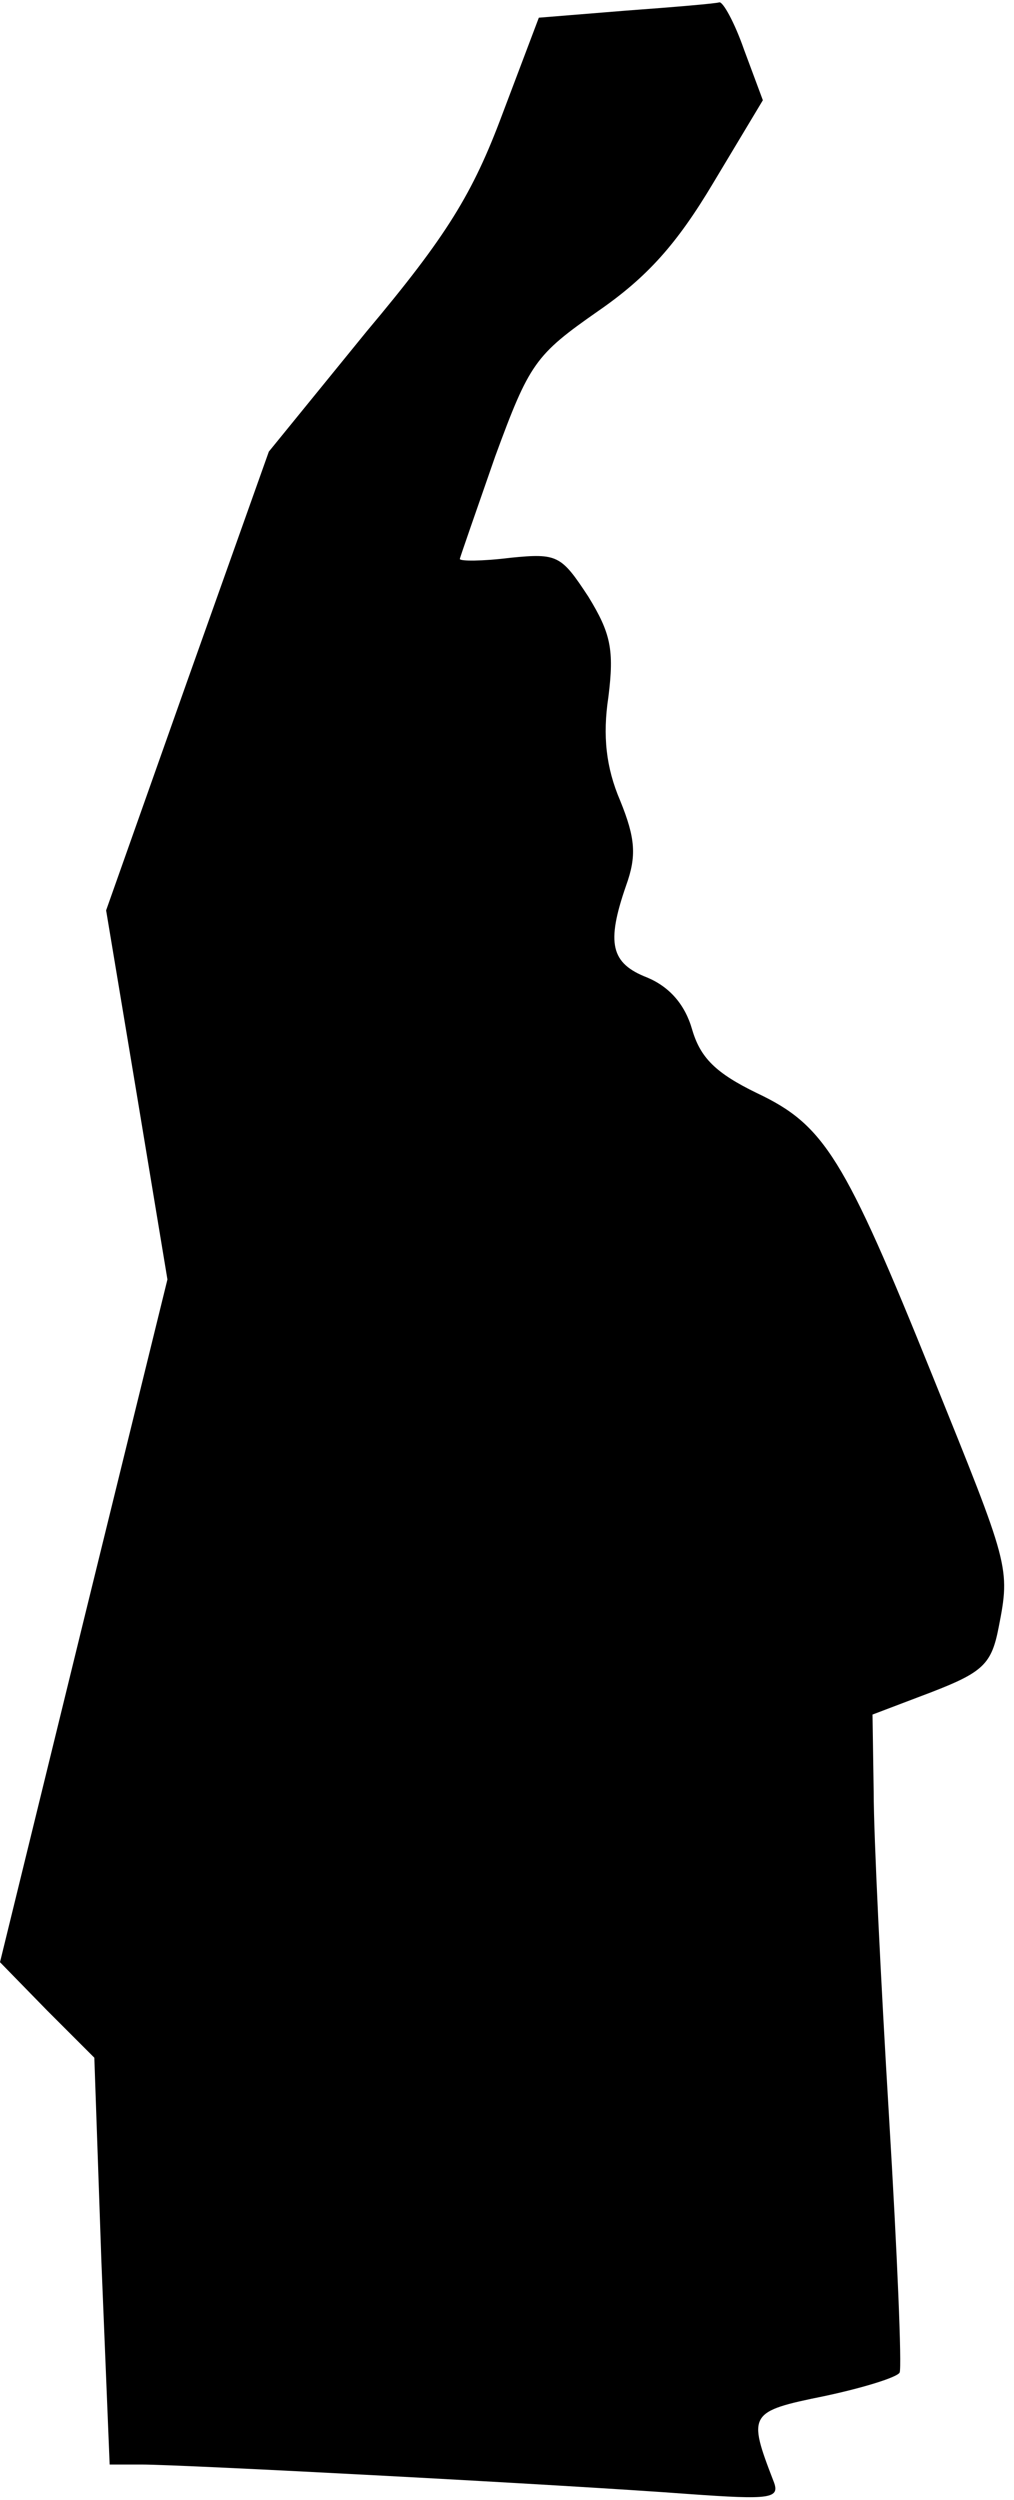 <?xml version="1.0" standalone="no"?>
<!DOCTYPE svg PUBLIC "-//W3C//DTD SVG 20010904//EN"
 "http://www.w3.org/TR/2001/REC-SVG-20010904/DTD/svg10.dtd">
<svg version="1.0" xmlns="http://www.w3.org/2000/svg"
 width="86pt" height="212pt" viewBox="0 0 86 212"
 preserveAspectRatio="xMidYMid meet">
<g transform="translate(0,212) scale(0.1,-0.1)"
fill="#000000" stroke="none">
<path fill="#000000" stroke="none" d="M531 2111 l-74 -6 -31 -82 c-25 -67
-47 -103 -115 -184 l-83 -102 -69 -194 -69 -195 26 -156 26 -157 -71 -289 -71
-290 40 -41 40 -40 6 -173 7 -172 27 0 c35 0 358 -17 464 -25 70 -5 78 -4 72
11 -22 57 -21 59 43 72 33 7 62 16 64 20 2 4 -2 101 -9 217 -7 116 -13 239
-13 275 l-1 66 50 19 c44 17 51 24 57 55 10 51 9 52 -56 213 -75 186 -92 213
-149 240 -35 17 -48 30 -55 54 -6 21 -19 36 -38 44 -31 12 -35 29 -18 78 9 25
8 40 -5 72 -12 28 -15 55 -10 88 5 40 2 54 -17 85 -23 35 -26 37 -66 33 -24
-3 -43 -3 -43 -1 0 1 14 41 30 87 29 79 34 86 87 123 42 29 67 57 98 109 l42
70 -16 43 c-8 23 -18 41 -21 40 -3 -1 -38 -4 -79 -7z"/>
</g>
</svg>
